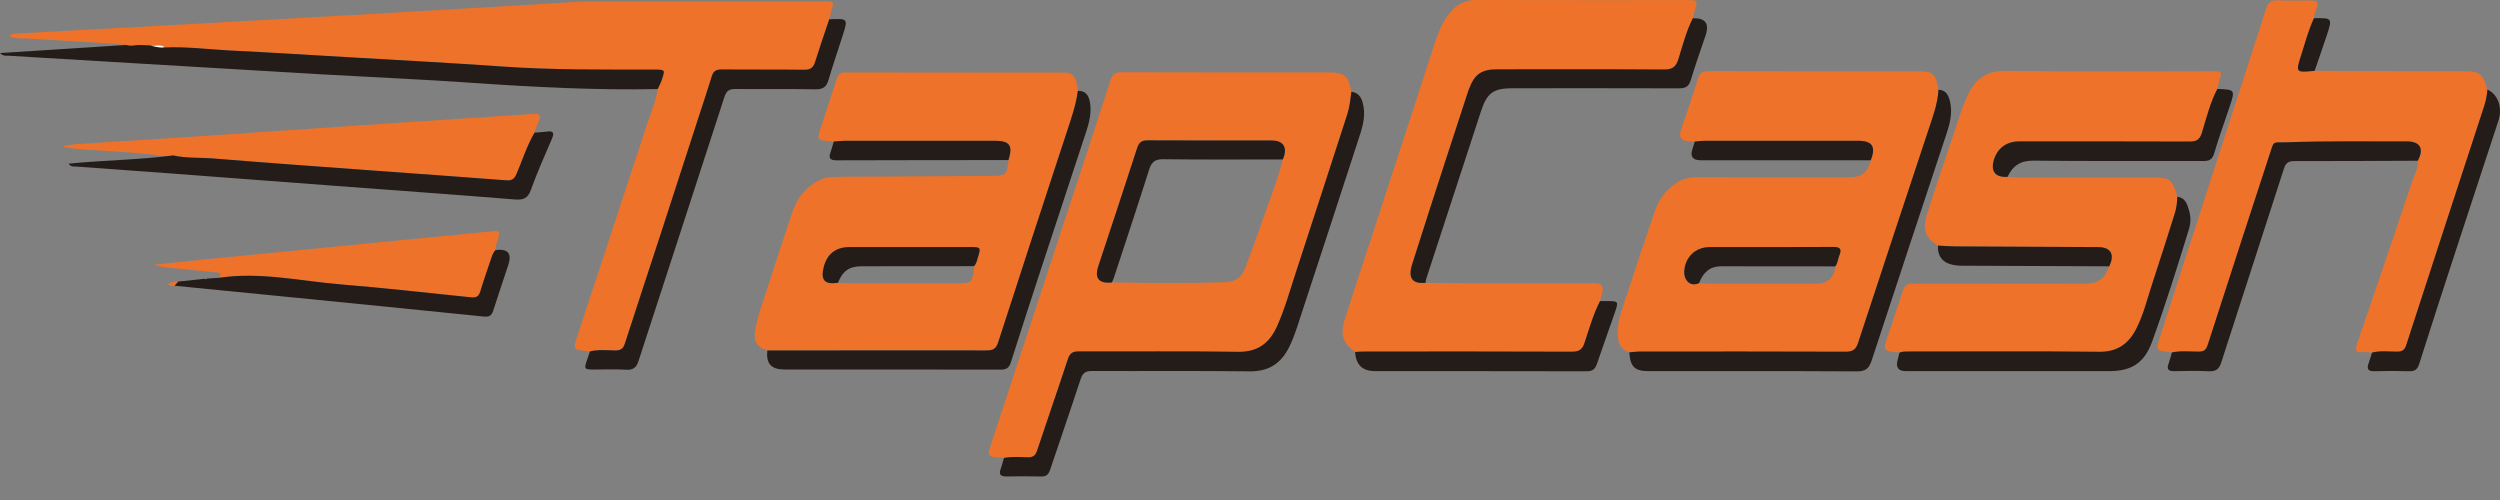 <svg width="80" height="16" viewBox="0 0 80 16" fill="none" xmlns="http://www.w3.org/2000/svg">
<rect x="0" y="0" width="80" height="16" fill="#808080" stroke="none"/>
<g clip-path="url(#clip0_1801_10162)">
<g clip-path="url(#clip1_1801_10162)">
<path d="M52.137 11.275C51.853 11.19 51.779 10.965 51.765 10.706C51.743 10.308 51.894 9.943 52.012 9.577C52.317 8.631 52.635 7.689 52.957 6.748C53.086 6.371 53.319 6.064 53.657 5.845C53.852 5.719 54.069 5.669 54.305 5.67C55.943 5.675 57.58 5.673 59.217 5.673C59.569 5.673 59.785 5.491 59.864 5.129C60.036 4.691 59.916 4.506 59.458 4.505C57.816 4.505 56.175 4.505 54.533 4.506C54.433 4.506 54.333 4.522 54.233 4.531C54.166 4.526 54.099 4.517 54.032 4.516C53.793 4.51 53.713 4.391 53.791 4.157C53.973 3.614 54.163 3.075 54.331 2.528C54.392 2.327 54.494 2.276 54.694 2.276C56.901 2.283 59.109 2.28 61.316 2.28C61.864 2.28 61.932 2.336 62.031 2.871C62.003 3.348 61.831 3.789 61.683 4.236C60.939 6.481 60.195 8.727 59.458 10.975C59.389 11.184 59.289 11.255 59.064 11.254C56.872 11.245 54.68 11.248 52.489 11.25C52.371 11.25 52.254 11.267 52.137 11.275L52.137 11.275ZM54.369 9.06C54.478 9.066 54.587 9.076 54.697 9.076C55.842 9.077 56.986 9.076 58.131 9.076C58.467 9.076 58.666 8.909 58.727 8.574C58.73 8.558 58.729 8.541 58.73 8.524C58.808 8.419 58.812 8.287 58.86 8.171C58.949 7.955 58.874 7.9 58.652 7.901C57.337 7.91 56.023 7.904 54.708 7.907C54.257 7.908 53.928 8.223 53.897 8.672C53.877 8.964 54.086 9.192 54.369 9.059L54.369 9.06Z" fill="#EE7229"/>
<path d="M24.553 11.216C24.229 11.113 24.107 10.924 24.163 10.587C24.249 10.061 24.453 9.568 24.61 9.063C24.844 8.308 25.1 7.56 25.346 6.81C25.503 6.331 25.792 5.969 26.254 5.749C26.381 5.688 26.512 5.672 26.646 5.665C26.789 5.658 26.932 5.657 27.075 5.656C28.625 5.647 30.175 5.638 31.724 5.63C32.192 5.627 32.226 5.597 32.271 5.122C32.419 4.651 32.313 4.505 31.827 4.505C30.228 4.505 28.63 4.504 27.03 4.506C26.913 4.506 26.796 4.522 26.679 4.53C26.654 4.527 26.629 4.521 26.604 4.52C26.135 4.488 26.133 4.488 26.277 4.042C26.441 3.538 26.612 3.037 26.772 2.532C26.818 2.386 26.883 2.318 27.052 2.318C29.377 2.324 31.702 2.321 34.026 2.323C34.351 2.323 34.434 2.434 34.491 2.907C34.431 3.37 34.274 3.807 34.129 4.247C33.397 6.481 32.663 8.715 31.942 10.952C31.872 11.168 31.771 11.214 31.565 11.214C29.228 11.21 26.89 11.214 24.553 11.217L24.553 11.216ZM26.816 9.05C26.916 9.055 27.017 9.064 27.117 9.064C28.294 9.065 29.47 9.065 30.647 9.065C31.084 9.065 31.101 9.05 31.168 8.617C31.173 8.584 31.17 8.55 31.171 8.517C31.252 8.424 31.272 8.305 31.306 8.194C31.387 7.928 31.371 7.907 31.092 7.906C29.787 7.906 28.482 7.904 27.177 7.907C26.742 7.908 26.461 8.134 26.359 8.547C26.255 8.966 26.387 9.112 26.816 9.05Z" fill="#EE7229"/>
<path d="M60.784 11.283C60.776 11.281 60.767 11.278 60.759 11.277C60.253 11.234 60.251 11.233 60.416 10.732C60.571 10.261 60.739 9.794 60.884 9.32C60.94 9.137 61.028 9.072 61.223 9.072C63.067 9.079 64.911 9.077 66.755 9.076C67.136 9.076 67.37 8.898 67.494 8.521C67.682 8.141 67.546 7.908 67.138 7.906C65.615 7.898 64.091 7.893 62.568 7.884C62.384 7.883 62.199 7.867 62.015 7.857C61.628 7.64 61.508 7.354 61.658 6.875C61.929 6.016 62.221 5.164 62.509 4.311C62.649 3.897 62.77 3.476 62.95 3.076C63.194 2.535 63.562 2.258 64.205 2.267C66.397 2.298 68.588 2.279 70.78 2.279C71.112 2.279 71.111 2.279 71.01 2.597C70.985 2.676 70.974 2.761 70.957 2.843C70.724 3.285 70.609 3.771 70.463 4.242C70.395 4.462 70.296 4.529 70.073 4.528C68.252 4.52 66.431 4.524 64.611 4.524C64.211 4.524 63.917 4.741 63.805 5.116C63.695 5.486 63.854 5.683 64.242 5.657C64.351 5.665 64.46 5.677 64.569 5.677C66.003 5.679 67.438 5.678 68.872 5.678C69.443 5.678 69.525 5.742 69.672 6.296C69.672 6.483 69.645 6.666 69.588 6.844C69.351 7.591 69.117 8.339 68.871 9.083C68.712 9.563 68.594 10.06 68.365 10.511C68.126 10.984 67.77 11.262 67.185 11.255C65.168 11.233 63.151 11.246 61.133 11.246C61.016 11.246 60.898 11.239 60.784 11.281L60.784 11.283Z" fill="#EE7229"/>
<path d="M32.126 14.655C32.092 14.65 32.059 14.644 32.026 14.642C31.583 14.614 31.581 14.614 31.723 14.182C32.462 11.934 33.203 9.686 33.943 7.439C34.477 5.815 35.013 4.192 35.537 2.564C35.602 2.364 35.698 2.312 35.897 2.312C38.099 2.319 40.3 2.316 42.502 2.317C43.028 2.317 43.14 2.412 43.245 2.936C43.213 3.178 43.19 3.421 43.113 3.656C42.563 5.346 42.019 7.039 41.464 8.728C41.274 9.304 41.113 9.892 40.863 10.446C40.627 10.97 40.256 11.268 39.626 11.258C37.922 11.231 36.217 11.251 34.513 11.245C34.322 11.245 34.233 11.306 34.172 11.492C33.852 12.468 33.511 13.439 33.188 14.414C33.134 14.579 33.057 14.64 32.883 14.635C32.631 14.627 32.377 14.605 32.125 14.655L32.126 14.655ZM41.05 5.102C41.213 4.726 41.079 4.497 40.691 4.496C39.367 4.495 38.044 4.499 36.721 4.492C36.524 4.491 36.445 4.563 36.386 4.745C35.98 6.003 35.562 7.256 35.147 8.511C35.017 8.907 35.161 9.083 35.581 9.039C36.792 9.055 38.004 9.071 39.215 9.03C39.523 9.019 39.729 8.88 39.835 8.6C40.012 8.137 40.187 7.673 40.346 7.204C40.584 6.505 40.867 5.82 41.05 5.102Z" fill="#EE7229"/>
<path d="M18.879 11.246C18.854 11.243 18.829 11.239 18.804 11.237C18.334 11.196 18.329 11.195 18.48 10.736C19.223 8.477 19.974 6.219 20.711 3.957C20.83 3.591 20.992 3.236 21.046 2.85C21.091 2.751 21.145 2.656 21.179 2.554C21.288 2.229 21.285 2.228 20.933 2.227C19.315 2.226 17.697 2.243 16.081 2.129C14.443 2.014 12.803 1.928 11.164 1.832C9.903 1.758 8.642 1.679 7.38 1.617C6.658 1.582 5.938 1.481 5.212 1.522C5.078 1.523 4.949 1.497 4.823 1.456C4.699 1.45 4.575 1.444 4.451 1.439H4.465C4.324 1.443 4.183 1.491 4.042 1.44C2.986 1.333 1.925 1.308 0.867 1.233C0.688 1.22 0.499 1.256 0.311 1.163C0.37 1.065 0.455 1.076 0.533 1.072C2.67 0.956 4.807 0.84 6.945 0.723C8.804 0.62 10.664 0.518 12.523 0.411C14.575 0.293 16.627 0.169 18.679 0.048C18.746 0.044 18.814 0.045 18.881 0.045C21.371 0.045 23.86 0.045 26.349 0.045C26.702 0.045 26.701 0.045 26.595 0.374C26.569 0.454 26.555 0.537 26.535 0.619C26.383 1.074 26.226 1.527 26.082 1.985C26.026 2.163 25.937 2.235 25.74 2.232C24.854 2.221 23.969 2.232 23.084 2.224C22.909 2.222 22.826 2.281 22.776 2.445C22.636 2.904 22.482 3.359 22.334 3.816C21.944 5.017 21.556 6.218 21.164 7.419C20.775 8.611 20.38 9.802 19.995 10.996C19.942 11.161 19.855 11.217 19.684 11.215C19.416 11.212 19.145 11.179 18.879 11.246V11.246Z" fill="#EE7229"/>
<path d="M45.617 9.05C46.064 9.055 46.511 9.064 46.958 9.064C48.317 9.066 49.676 9.065 51.034 9.065C51.258 9.065 51.336 9.174 51.266 9.392C51.241 9.472 51.222 9.554 51.2 9.635C50.985 10.057 50.857 10.513 50.709 10.96C50.635 11.183 50.534 11.255 50.298 11.253C48.087 11.244 45.877 11.247 43.667 11.248C43.566 11.248 43.465 11.257 43.364 11.261C42.97 10.993 42.875 10.698 43.041 10.185C43.446 8.934 43.858 7.687 44.266 6.438C44.814 4.757 45.359 3.075 45.908 1.395C46.023 1.041 46.16 0.698 46.399 0.405C46.614 0.141 46.877 -0.001 47.228 5.39239e-06C49.481 0.005 51.733 0.003 53.986 0.003C54.33 0.003 54.335 0.012 54.23 0.343C54.205 0.422 54.189 0.505 54.169 0.586C53.959 1.001 53.845 1.451 53.708 1.892C53.629 2.148 53.511 2.227 53.245 2.225C51.467 2.213 49.688 2.218 47.911 2.219C47.41 2.219 47.19 2.372 47.012 2.836C46.982 2.914 46.957 2.995 46.93 3.075C46.703 3.771 46.474 4.466 46.248 5.163C45.893 6.26 45.536 7.356 45.189 8.455C45.048 8.902 45.193 9.091 45.617 9.051L45.617 9.05Z" fill="#EE7229"/>
<path d="M69.503 11.277C69.495 11.275 69.486 11.273 69.478 11.272C68.968 11.223 68.974 11.225 69.139 10.715C69.783 8.731 70.422 6.744 71.065 4.76C71.547 3.271 72.034 1.784 72.51 0.293C72.577 0.087 72.673 -0.006 72.902 0.009C73.238 0.03 73.577 0.013 73.914 0.015C74.175 0.016 74.207 0.062 74.115 0.315C74.084 0.402 74.046 0.486 74.047 0.582C73.87 0.962 73.765 1.367 73.638 1.764C73.457 2.325 73.462 2.326 74.068 2.266C75.054 2.27 76.039 2.275 77.025 2.279C77.623 2.281 78.222 2.279 78.82 2.279C79.359 2.279 79.447 2.345 79.597 2.866C79.585 3.052 79.546 3.233 79.489 3.41C78.657 5.954 77.823 8.498 76.998 11.045C76.945 11.207 76.866 11.249 76.709 11.251C76.441 11.254 76.17 11.21 75.905 11.283C75.804 11.277 75.702 11.258 75.603 11.268C75.37 11.291 75.359 11.196 75.424 11.006C76.016 9.278 76.604 7.549 77.185 5.818C77.259 5.598 77.386 5.388 77.369 5.142C77.578 4.757 77.445 4.523 77.012 4.524C75.731 4.529 74.449 4.505 73.167 4.553C72.711 4.57 72.782 4.467 72.621 4.962C71.96 6.987 71.3 9.013 70.646 11.042C70.595 11.199 70.523 11.252 70.361 11.251C70.075 11.25 69.787 11.217 69.503 11.276L69.503 11.277Z" fill="#EE7229"/>
<path d="M5.542 4.974C5.514 5.031 5.464 5.033 5.412 5.024C4.405 4.854 3.382 4.846 2.368 4.756C2.244 4.745 2.12 4.731 1.993 4.674C2.141 4.653 2.289 4.624 2.438 4.613C3.809 4.523 5.18 4.439 6.551 4.348C8.73 4.203 10.907 4.052 13.085 3.906C14.373 3.82 15.66 3.735 16.947 3.654C17.336 3.63 17.335 3.636 17.185 4.005C17.154 4.082 17.132 4.163 17.106 4.242C16.862 4.659 16.719 5.12 16.531 5.56C16.459 5.729 16.382 5.784 16.196 5.77C14.802 5.66 13.406 5.565 12.012 5.462C10.273 5.334 8.533 5.211 6.796 5.069C6.378 5.035 5.955 5.067 5.542 4.973V4.974Z" fill="#EE7229"/>
<path d="M7.024 8.888C7.128 8.699 6.959 8.722 6.873 8.713C6.429 8.663 5.985 8.623 5.54 8.581C5.347 8.562 5.155 8.544 4.923 8.47C5.486 8.411 6.004 8.356 6.523 8.304C8.084 8.149 9.644 7.996 11.204 7.844C12.714 7.696 14.225 7.548 15.736 7.403C16.002 7.377 16.007 7.392 15.932 7.659C15.901 7.771 15.847 7.88 15.858 8.001C15.792 8.069 15.757 8.152 15.728 8.242C15.61 8.601 15.479 8.957 15.372 9.319C15.324 9.48 15.247 9.532 15.084 9.515C13.696 9.372 12.308 9.214 10.917 9.102C9.622 8.997 8.336 8.692 7.025 8.888L7.024 8.888Z" fill="#EE7229"/>
<path d="M4.451 1.438C4.575 1.444 4.699 1.449 4.822 1.454C4.808 1.433 4.803 1.433 4.809 1.454C4.809 1.456 4.824 1.452 4.832 1.453C4.97 1.47 5.112 1.419 5.245 1.481C5.247 1.482 5.241 1.505 5.235 1.515C5.232 1.52 5.22 1.52 5.212 1.522C5.938 1.481 6.658 1.581 7.38 1.617C8.642 1.678 9.903 1.758 11.164 1.832C12.803 1.928 14.443 2.013 16.081 2.129C17.697 2.242 19.315 2.226 20.933 2.227C21.285 2.227 21.288 2.228 21.178 2.553C21.144 2.656 21.091 2.751 21.046 2.85C19.072 2.889 17.103 2.789 15.134 2.652C13.529 2.54 11.921 2.472 10.314 2.38C8.371 2.268 6.428 2.15 4.485 2.035C3.08 1.951 1.676 1.868 0.272 1.783C0.193 1.778 0.106 1.806 0 1.698C1.373 1.61 2.708 1.525 4.043 1.439C4.184 1.49 4.324 1.442 4.466 1.438L4.459 1.451L4.452 1.438L4.451 1.438Z" fill="#231C18"/>
<path d="M32.126 14.655C32.377 14.605 32.631 14.627 32.883 14.634C33.058 14.64 33.134 14.578 33.189 14.414C33.512 13.438 33.852 12.468 34.172 11.491C34.234 11.305 34.322 11.244 34.514 11.245C36.218 11.251 37.923 11.231 39.626 11.258C40.257 11.267 40.627 10.97 40.864 10.445C41.113 9.891 41.275 9.304 41.464 8.728C42.02 7.038 42.563 5.346 43.114 3.655C43.19 3.42 43.213 3.177 43.245 2.935C43.517 2.972 43.59 3.18 43.631 3.401C43.704 3.789 43.571 4.152 43.454 4.512C42.864 6.33 42.269 8.147 41.672 9.963C41.548 10.339 41.44 10.721 41.267 11.079C41.01 11.614 40.615 11.891 39.989 11.883C38.31 11.862 36.63 11.879 34.95 11.871C34.736 11.87 34.643 11.935 34.577 12.139C34.261 13.108 33.925 14.071 33.602 15.038C33.551 15.188 33.471 15.253 33.307 15.248C32.944 15.238 32.581 15.24 32.219 15.247C32.024 15.251 31.95 15.19 32.025 14.993C32.067 14.883 32.093 14.767 32.127 14.654L32.126 14.655Z" fill="#231C18"/>
<path d="M52.137 11.275C52.254 11.266 52.371 11.249 52.489 11.249C54.681 11.248 56.873 11.245 59.065 11.254C59.29 11.255 59.39 11.183 59.458 10.974C60.195 8.727 60.94 6.481 61.684 4.235C61.832 3.788 62.004 3.348 62.032 2.87C62.289 2.883 62.364 3.073 62.407 3.277C62.478 3.618 62.4 3.946 62.292 4.269C61.491 6.69 60.687 9.11 59.894 11.533C59.811 11.787 59.702 11.886 59.418 11.884C57.199 11.871 54.98 11.877 52.761 11.877C52.311 11.877 52.168 11.738 52.138 11.276L52.137 11.275Z" fill="#231C18"/>
<path d="M24.553 11.216C26.891 11.214 29.229 11.21 31.566 11.214C31.771 11.214 31.873 11.168 31.942 10.952C32.663 8.714 33.397 6.481 34.13 4.247C34.274 3.807 34.431 3.37 34.491 2.907C34.735 2.899 34.837 3.051 34.876 3.26C34.956 3.685 34.803 4.076 34.675 4.466C34.239 5.802 33.794 7.136 33.357 8.472C33.016 9.513 32.677 10.555 32.346 11.599C32.291 11.774 32.2 11.829 32.02 11.828C29.717 11.823 27.415 11.825 25.112 11.824C24.675 11.824 24.512 11.641 24.554 11.216L24.553 11.216Z" fill="#231C18"/>
<path d="M18.879 11.246C19.145 11.178 19.416 11.211 19.684 11.215C19.856 11.217 19.942 11.161 19.995 10.996C20.38 9.802 20.775 8.612 21.164 7.419C21.556 6.218 21.944 5.016 22.334 3.815C22.482 3.359 22.636 2.904 22.776 2.445C22.826 2.281 22.909 2.222 23.084 2.223C23.969 2.231 24.854 2.221 25.74 2.232C25.937 2.234 26.026 2.163 26.082 1.985C26.226 1.527 26.383 1.073 26.535 0.618C27.138 0.589 27.14 0.59 26.963 1.148C26.813 1.621 26.648 2.09 26.51 2.565C26.444 2.792 26.327 2.861 26.093 2.857C25.242 2.843 24.391 2.857 23.539 2.848C23.339 2.845 23.246 2.903 23.181 3.103C22.27 5.92 21.348 8.734 20.433 11.55C20.367 11.755 20.267 11.845 20.039 11.831C19.695 11.809 19.349 11.826 19.003 11.825C18.695 11.825 18.685 11.807 18.79 11.508C18.82 11.421 18.849 11.333 18.878 11.246H18.879Z" fill="#231C18"/>
<path d="M45.617 9.05C45.193 9.09 45.049 8.901 45.19 8.454C45.537 7.355 45.894 6.258 46.249 5.162C46.474 4.465 46.703 3.77 46.931 3.074C46.957 2.994 46.982 2.913 47.013 2.835C47.19 2.371 47.41 2.219 47.911 2.218C49.689 2.217 51.468 2.212 53.246 2.224C53.511 2.226 53.629 2.147 53.709 1.891C53.846 1.451 53.96 1 54.17 0.585C54.568 0.57 54.705 0.751 54.58 1.129C54.42 1.608 54.249 2.082 54.104 2.565C54.04 2.778 53.926 2.828 53.719 2.827C51.95 2.821 50.179 2.823 48.41 2.824C47.79 2.824 47.586 2.967 47.393 3.556C46.806 5.345 46.222 7.136 45.638 8.926C45.625 8.965 45.624 9.008 45.618 9.05H45.617Z" fill="#231C18"/>
<path d="M5.542 4.974C5.955 5.068 6.378 5.036 6.796 5.069C8.533 5.211 10.273 5.335 12.012 5.463C13.406 5.566 14.802 5.661 16.196 5.77C16.382 5.785 16.459 5.729 16.531 5.561C16.719 5.12 16.862 4.659 17.107 4.243C17.241 4.232 17.376 4.229 17.509 4.21C17.726 4.18 17.733 4.269 17.662 4.438C17.431 4.98 17.188 5.518 16.99 6.073C16.889 6.357 16.74 6.404 16.466 6.382C14.517 6.225 12.568 6.086 10.618 5.939C8.895 5.81 7.173 5.678 5.451 5.549C4.451 5.475 3.45 5.406 2.45 5.331C2.367 5.325 2.263 5.35 2.198 5.237C3.318 5.125 4.436 5.118 5.541 4.973L5.542 4.974Z" fill="#231C18"/>
<path d="M60.784 11.283C60.897 11.241 61.015 11.248 61.133 11.248C63.15 11.248 65.167 11.234 67.184 11.257C67.769 11.263 68.126 10.985 68.365 10.513C68.594 10.061 68.712 9.564 68.87 9.084C69.117 8.34 69.351 7.592 69.588 6.845C69.644 6.668 69.672 6.484 69.672 6.297C69.939 6.325 69.992 6.548 70.052 6.743C70.111 6.938 70.104 7.148 70.043 7.344C69.671 8.55 69.296 9.756 68.863 10.942C68.616 11.618 68.209 11.876 67.496 11.876C65.327 11.876 63.157 11.876 60.988 11.876C60.755 11.876 60.665 11.765 60.718 11.543C60.739 11.456 60.761 11.37 60.783 11.282L60.784 11.283Z" fill="#231C18"/>
<path d="M69.503 11.277C69.787 11.217 70.075 11.251 70.36 11.252C70.522 11.252 70.595 11.199 70.645 11.042C71.299 9.014 71.959 6.988 72.621 4.962C72.782 4.468 72.711 4.571 73.167 4.554C74.448 4.506 75.73 4.529 77.012 4.525C77.445 4.523 77.579 4.757 77.369 5.143C76.052 5.148 74.736 5.158 73.42 5.155C73.228 5.155 73.145 5.21 73.085 5.398C72.422 7.465 71.746 9.527 71.082 11.593C71.014 11.805 70.917 11.891 70.69 11.88C70.319 11.862 69.947 11.87 69.576 11.877C69.392 11.88 69.326 11.82 69.394 11.637C69.437 11.519 69.467 11.396 69.502 11.276L69.503 11.277Z" fill="#231C18"/>
<path d="M7.024 8.888C8.336 8.692 9.621 8.997 10.916 9.102C12.307 9.215 13.695 9.373 15.084 9.516C15.246 9.532 15.323 9.481 15.371 9.32C15.479 8.957 15.61 8.602 15.727 8.242C15.757 8.153 15.792 8.07 15.857 8.002C16.25 7.95 16.387 8.109 16.266 8.478C16.105 8.966 15.938 9.451 15.783 9.941C15.733 10.096 15.655 10.148 15.488 10.13C13.384 9.916 11.281 9.707 9.177 9.498C7.978 9.379 6.779 9.261 5.581 9.143C5.62 9.099 5.657 9.055 5.695 9.012C5.983 8.981 6.271 8.951 6.558 8.92C6.577 8.94 6.594 8.939 6.609 8.915L7.025 8.889L7.024 8.888Z" fill="#231C18"/>
<path d="M75.904 11.284C76.17 11.211 76.441 11.254 76.709 11.252C76.865 11.25 76.945 11.208 76.998 11.046C77.823 8.499 78.657 5.955 79.488 3.411C79.546 3.234 79.584 3.053 79.597 2.867C79.933 3.015 80.087 3.445 79.95 3.861C79.503 5.225 79.053 6.589 78.607 7.954C78.206 9.182 77.805 10.411 77.415 11.643C77.359 11.822 77.273 11.884 77.093 11.879C76.722 11.869 76.35 11.868 75.981 11.879C75.765 11.886 75.734 11.797 75.797 11.62C75.837 11.51 75.869 11.396 75.905 11.284H75.904Z" fill="#231C18"/>
<path d="M43.364 11.262C43.465 11.257 43.565 11.249 43.667 11.249C45.877 11.248 48.087 11.244 50.298 11.254C50.534 11.255 50.635 11.184 50.709 10.96C50.856 10.514 50.985 10.058 51.2 9.635C51.267 9.635 51.335 9.634 51.402 9.634C51.796 9.636 51.8 9.637 51.676 9.999C51.487 10.547 51.289 11.093 51.102 11.642C51.046 11.806 50.964 11.881 50.776 11.881C48.518 11.875 46.261 11.878 44.004 11.876C43.594 11.876 43.386 11.67 43.364 11.262L43.364 11.262Z" fill="#231C18"/>
<path d="M64.241 5.659C63.853 5.684 63.694 5.488 63.804 5.118C63.916 4.742 64.21 4.525 64.61 4.525C66.431 4.525 68.252 4.522 70.072 4.53C70.295 4.531 70.394 4.463 70.462 4.244C70.608 3.772 70.723 3.287 70.956 2.845C71.526 2.869 71.528 2.869 71.348 3.415C71.185 3.909 71.002 4.397 70.857 4.897C70.798 5.103 70.701 5.154 70.502 5.153C68.691 5.147 66.88 5.161 65.07 5.141C64.651 5.136 64.405 5.307 64.241 5.659L64.241 5.659Z" fill="#231C18"/>
<path d="M54.233 4.53C54.333 4.522 54.433 4.506 54.533 4.506C56.175 4.504 57.816 4.505 59.458 4.505C59.915 4.505 60.036 4.691 59.864 5.129C58.05 5.129 56.237 5.128 54.424 5.128C54.167 5.128 54.078 5.009 54.158 4.772C54.185 4.692 54.208 4.611 54.233 4.53Z" fill="#231C18"/>
<path d="M26.679 4.53C26.796 4.522 26.913 4.506 27.03 4.506C28.629 4.504 30.228 4.505 31.827 4.505C32.314 4.505 32.419 4.651 32.271 5.122C30.435 5.124 28.599 5.124 26.762 5.13C26.554 5.13 26.51 5.052 26.578 4.869C26.619 4.759 26.646 4.643 26.679 4.53Z" fill="#231C18"/>
<path d="M62.015 7.858C62.199 7.868 62.384 7.884 62.568 7.885C64.091 7.893 65.615 7.899 67.138 7.907C67.546 7.909 67.682 8.142 67.494 8.522C65.931 8.515 64.367 8.507 62.803 8.503C62.658 8.503 62.517 8.489 62.381 8.444C62.127 8.361 61.995 8.145 62.015 7.859V7.858Z" fill="#231C18"/>
<path d="M74.068 2.266C73.462 2.327 73.457 2.325 73.638 1.764C73.765 1.367 73.87 0.962 74.047 0.582C74.635 0.574 74.639 0.575 74.458 1.128C74.334 1.509 74.198 1.886 74.068 2.266Z" fill="#231C18"/>
<path d="M5.694 9.012C5.657 9.056 5.619 9.099 5.581 9.143C5.509 9.149 5.437 9.161 5.375 9.089C5.481 9.035 5.58 8.995 5.694 9.012Z" fill="#EE7229"/>
<path d="M6.609 8.915C6.594 8.939 6.577 8.94 6.558 8.92C6.572 8.891 6.589 8.895 6.609 8.915Z" fill="#EE7229"/>
<path d="M54.369 9.06C54.086 9.192 53.877 8.964 53.897 8.672C53.928 8.223 54.257 7.908 54.709 7.907C56.023 7.905 57.338 7.91 58.653 7.902C58.874 7.9 58.949 7.955 58.86 8.171C58.813 8.287 58.808 8.419 58.73 8.524C57.511 8.523 56.293 8.519 55.075 8.521C54.73 8.521 54.51 8.698 54.37 9.06H54.369Z" fill="#231C18"/>
<path d="M26.816 9.05C26.387 9.112 26.255 8.966 26.359 8.547C26.461 8.134 26.742 7.908 27.176 7.907C28.482 7.904 29.787 7.906 31.092 7.906C31.37 7.906 31.387 7.928 31.306 8.194C31.272 8.305 31.252 8.425 31.171 8.517C29.974 8.517 28.777 8.517 27.58 8.52C27.172 8.521 26.968 8.667 26.815 9.05H26.816Z" fill="#231C18"/>
<path d="M41.05 5.102C39.779 5.102 38.506 5.112 37.235 5.095C36.966 5.091 36.852 5.176 36.773 5.425C36.408 6.578 36.025 7.726 35.648 8.876C35.629 8.931 35.603 8.984 35.581 9.038C35.162 9.082 35.017 8.906 35.148 8.511C35.562 7.256 35.98 6.002 36.386 4.745C36.445 4.563 36.524 4.49 36.721 4.491C38.044 4.499 39.368 4.494 40.691 4.496C41.079 4.496 41.213 4.726 41.05 5.101L41.05 5.102Z" fill="#231C18"/>
<path d="M5.212 1.522C5.22 1.52 5.232 1.52 5.235 1.515C5.241 1.505 5.247 1.482 5.245 1.481C5.112 1.419 4.97 1.47 4.832 1.454C4.824 1.453 4.809 1.456 4.809 1.454C4.803 1.433 4.808 1.433 4.822 1.455C4.949 1.497 5.078 1.523 5.212 1.522V1.522Z" fill="#FFFFFE"/>
<path d="M4.451 1.438L4.458 1.452L4.465 1.438H4.451Z" fill="#FFFFFE"/>
</g>
</g>
<defs>
<clipPath id="clip0_1801_10162">
<rect width="80" height="15.248" fill="white"/>
</clipPath>
<clipPath id="clip1_1801_10162">
<rect width="80" height="15.248" fill="white"/>
</clipPath>
</defs>
</svg>
